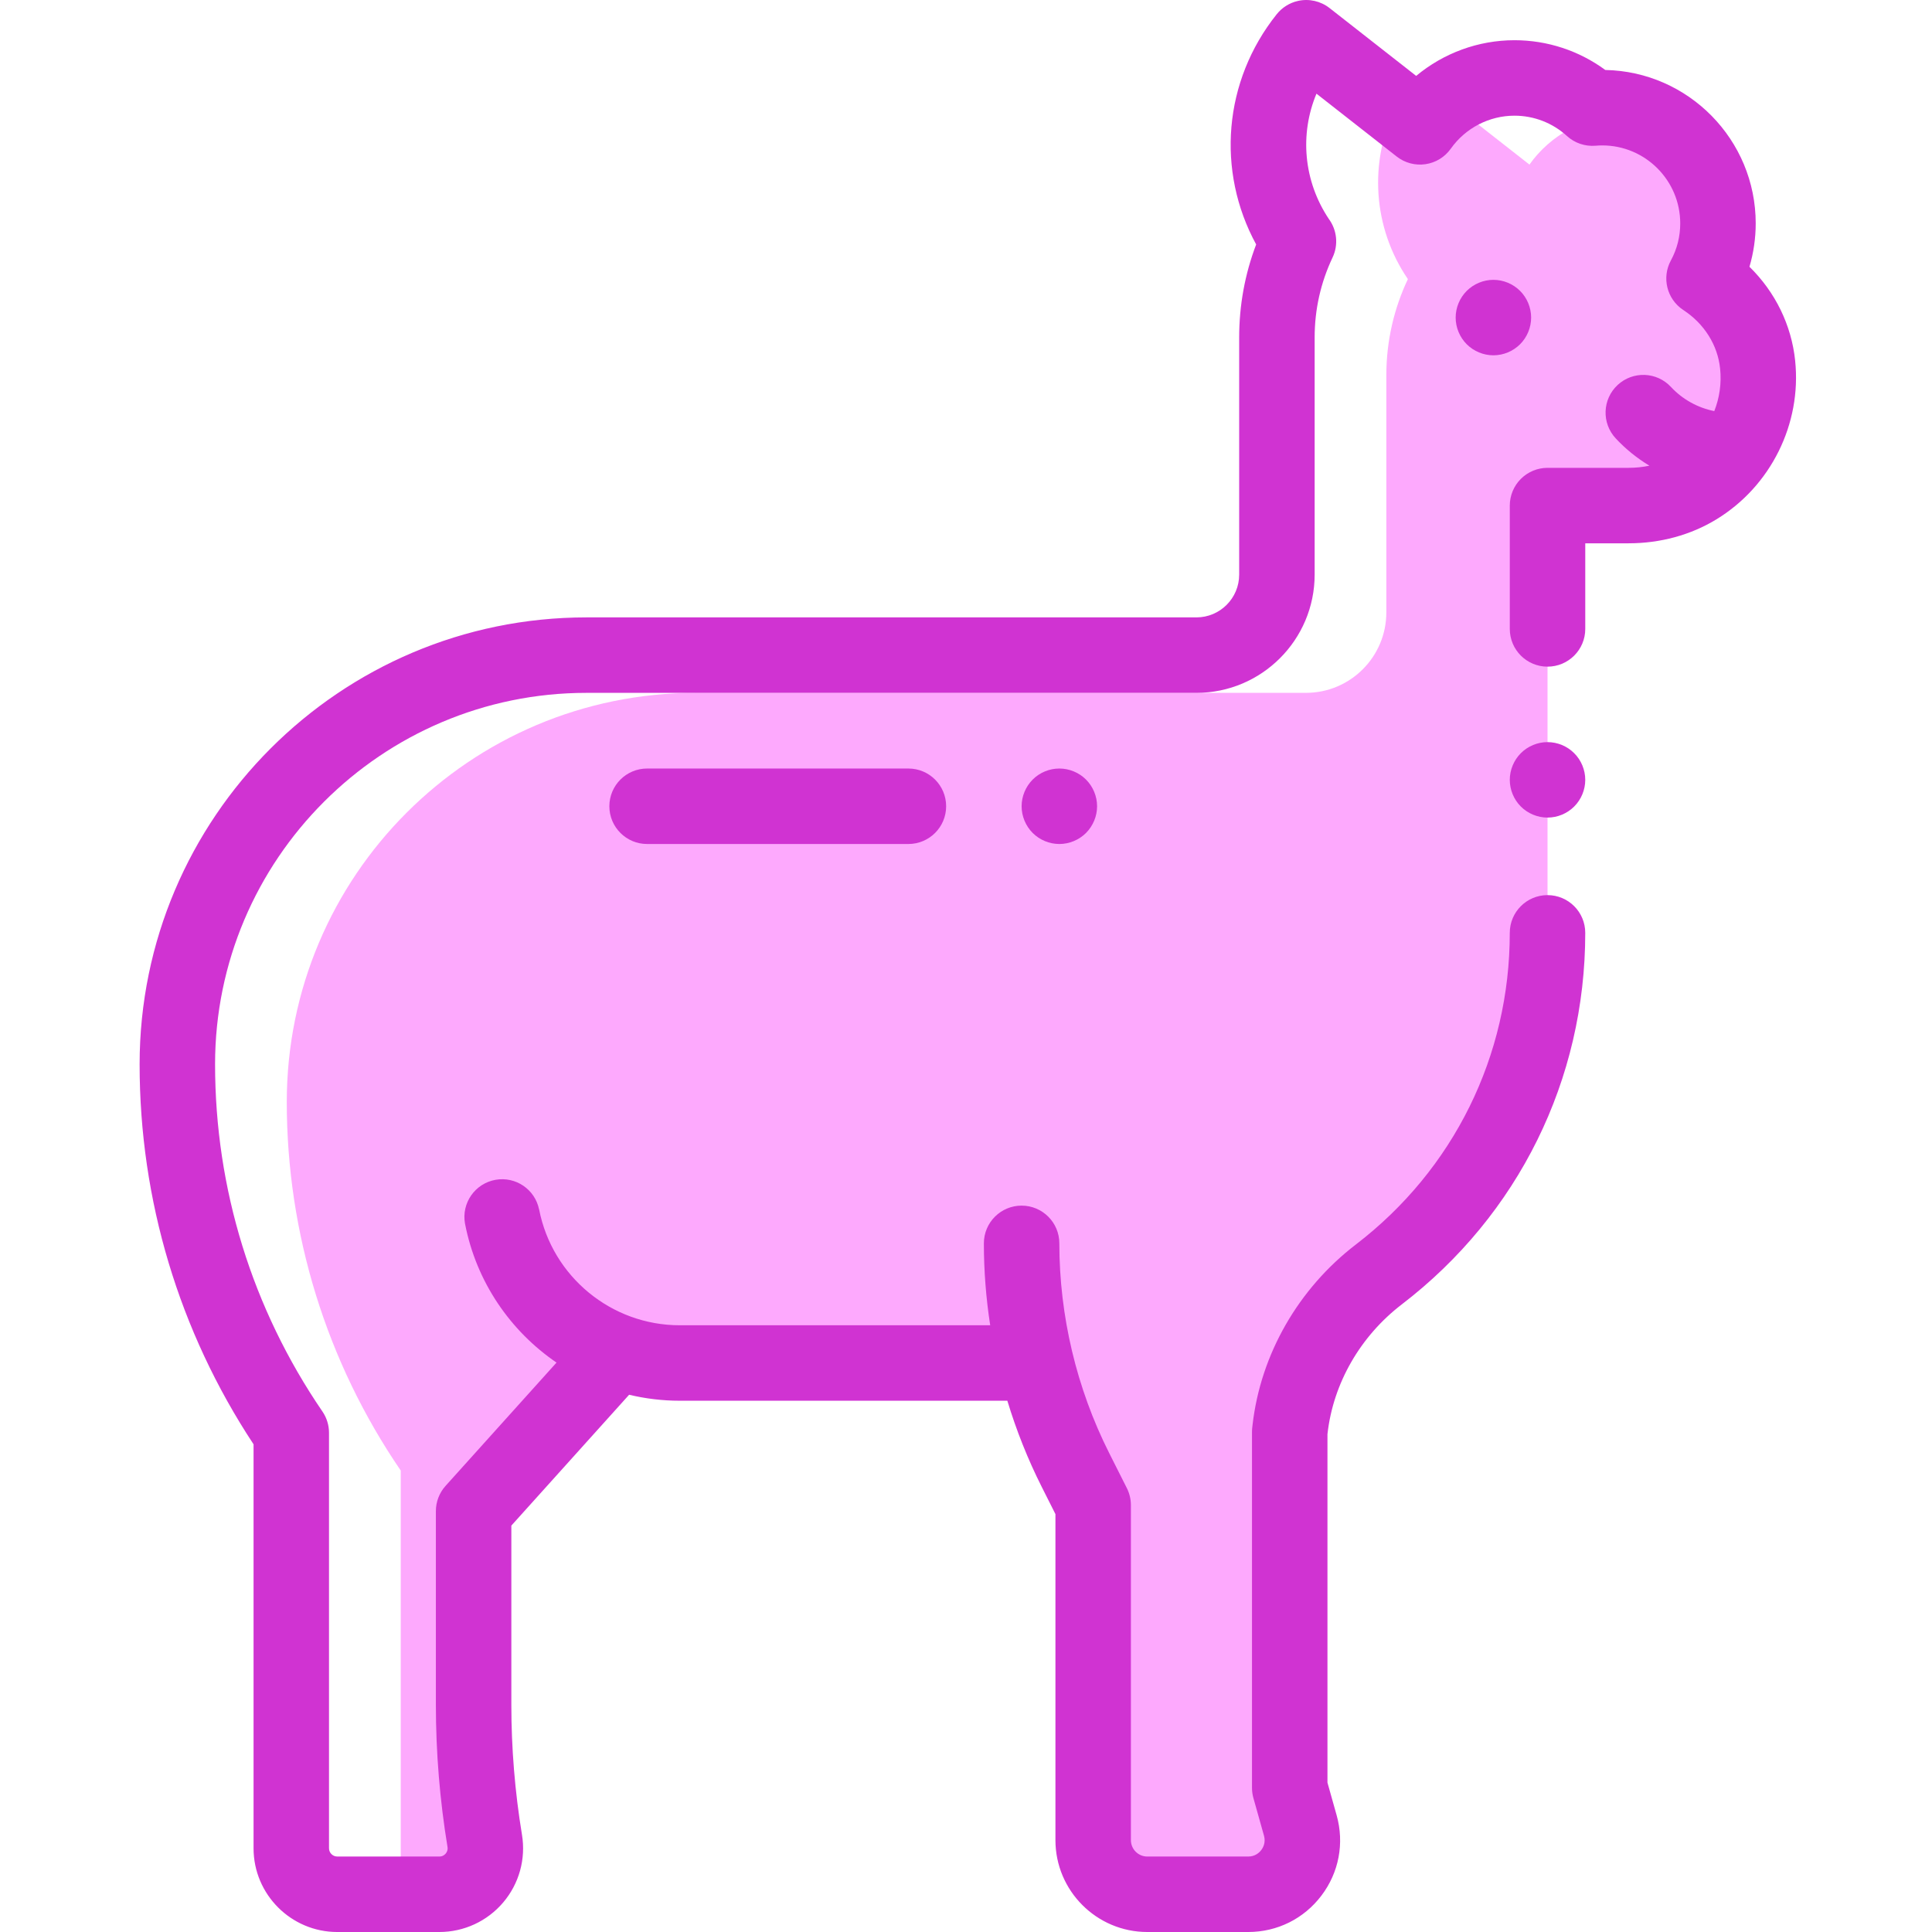 <?xml version="1.0"?>
<svg xmlns="http://www.w3.org/2000/svg" height="512px" viewBox="-36 0 511 512" width="512px" class=""><g><path d="m429.293 96.629c-.969-9.332-6.324-17.656-14.168-22.809l-.035-.023c2.355-4.344 3.691-9.316 3.691-14.602 0-12.098-7.008-22.555-17.184-27.543-2.477-.645-5.07-.996-7.746-.996-10.34 0-19.477 5.121-25.031 12.961l-21.898-17.152c-2.738 1.98-5.145 4.395-7.102 7.152l-6.527-5.113c-7.02 14.422-6.008 31.797 3.309 45.461l.008-.008c-3.66 7.727-5.715 16.363-5.715 25.484v62.844c0 11.781-9.547 21.328-21.324 21.328h-161.641c-59.883 0-108.43 48.543-108.43 108.43 0 34.852 10.527 68.891 30.199 97.66v110.102c0 .75.078 1.48.207 2.191h10.027c7.52 0 13.254-6.738 12.031-14.164-1.965-11.922-2.953-23.984-2.953-36.07v-51.301l33.973-37.746 5.039-4.125c4.914 1.695 10.168 2.617 15.605 2.617h90.609v-31.707c0 14.211 2.273 28.285 6.688 41.707l13.062 31.793 3 91c0 1.516 25.453 6.629 25.887 8h11.414c9.504 0 16.379-9.074 13.809-18.223l-2.805-9.988v-94.273l.09-.785c1.867-16.32 10.496-31 23.531-40.992 27.176-20.836 44.699-53.633 44.699-90.52v-113.238l30.211-1.055c3.277-.801 6.438-2.059 9.34-3.832 11.375-6.934 17.465-19.602 16.129-32.465zm0 0" fill="#feda9b" data-original="#FEDA9B" class="" style="fill:#FDA9FD" data-old_color="#FEDA9B"/><path d="m369.266 84.16c0-2.641-1.066-5.211-2.93-7.07-1.859-1.859-4.43-2.93-7.07-2.93-2.629 0-5.207 1.07-7.066 2.93-1.863 1.859-2.934 4.43-2.934 7.07 0 2.629 1.07 5.211 2.934 7.07 1.859 1.859 4.438 2.93 7.066 2.93 2.633 0 5.211-1.07 7.07-2.93 1.863-1.859 2.93-4.441 2.93-7.07zm0 0" data-original="#000000" class="active-path" style="fill:#D033D2" data-old_color="#D834DA"/><path d="m439.238 95.598c-.98-9.48-5.297-18.227-12.113-24.902 1.094-3.719 1.656-7.602 1.656-11.5 0-22.152-17.809-40.227-39.863-40.652-6.949-5.109-15.352-7.887-24.066-7.887-9.609 0-18.816 3.426-26.051 9.457l-22.969-17.988c-2.363-1.848-5.438-2.539-8.363-1.879-2.25.504-4.234 1.77-5.645 3.547-14.098 17.648-16.043 41.512-5.43 60.992-2.988 7.859-4.5 16.129-4.5 24.656v62.848c0 6.242-5.078 11.324-11.324 11.324h-161.641c-65.305 0-118.43 53.129-118.43 118.43 0 35.977 10.43 70.727 30.195 100.707v107.059c0 12.234 9.957 22.191 22.191 22.191h27.043c6.531 0 12.699-2.855 16.926-7.836 4.223-4.973 6.035-11.52 4.973-17.953-1.871-11.352-2.816-22.941-2.816-34.445v-47.465l31.211-34.68c4.32 1.031 8.809 1.586 13.402 1.586h86.832c2.379 7.852 5.418 15.496 9.105 22.816l3.641 7.23v86.402c0 13.422 10.922 24.344 24.344 24.344h26.742c7.691 0 14.762-3.516 19.402-9.645 4.645-6.125 6.113-13.883 4.035-21.285l-2.434-8.66v-92.324l.023-.219c1.523-13.312 8.695-25.773 19.68-34.195 30.898-23.684 48.613-59.57 48.613-98.457 0-5.52-4.477-10-10-10-5.52 0-10 4.48-10 10 0 32.613-14.863 62.715-40.781 82.586-15.266 11.703-25.246 29.121-27.383 47.789l-.09.785c-.043.379-.062.758-.062 1.141v94.27c0 .914.125 1.824.371 2.707l2.809 9.988c.508 1.809-.234 3.156-.723 3.797-.484.645-1.582 1.723-3.461 1.723h-26.742c-2.395 0-4.344-1.949-4.344-4.344v-88.777c0-1.562-.367-3.102-1.066-4.496l-4.711-9.355c-8.629-17.137-13.188-36.336-13.188-55.527 0-5.52-4.48-10-10-10-5.523 0-10 4.48-10 10 0 7.266.57 14.527 1.676 21.707h-82.285c-18.125 0-33.789-12.91-37.254-30.699h-.012c-1.074-5.289-6.172-8.793-11.52-7.852-5.441.957-9.074 6.145-8.117 11.582.008.031.016.059.023.09h-.004c2.996 15.398 11.984 28.395 24.242 36.77l-29.406 32.676c-1.652 1.836-2.566 4.219-2.566 6.688v51.305c0 12.586 1.035 25.27 3.082 37.695.137.82-.191 1.41-.488 1.762-.301.355-.832.773-1.676.773h-27.043c-1.211 0-2.195-.98-2.195-2.191v-110.102c0-2.012-.605-3.98-1.742-5.645-18.613-27.223-28.453-59.039-28.453-92.016 0-54.273 44.156-98.43 98.43-98.43h161.641c17.273 0 31.328-14.055 31.328-31.328v-62.844c0-7.414 1.598-14.547 4.75-21.207 1.609-3.398 1.145-7.309-.988-10.203-6.719-10.066-7.762-22.473-3.281-33.207l21.277 16.668c2.152 1.684 4.902 2.414 7.613 2.02 2.703-.395 5.133-1.883 6.711-4.113 3.879-5.477 10.188-8.742 16.871-8.742 5.16 0 10.102 1.914 13.91 5.387 2.059 1.875 4.801 2.801 7.582 2.574.664-.055 1.246-.082 1.777-.082 11.395 0 20.66 9.266 20.66 20.66 0 3.488-.836 6.797-2.48 9.832-2.469 4.547-1.062 10.223 3.242 13.09.02.016.074.051.094.062 5.527 3.629 9.066 9.273 9.711 15.484.406 3.938-.156 7.781-1.543 11.281-4.379-.875-8.434-3.117-11.48-6.398-3.758-4.047-10.086-4.281-14.133-.523-4.047 3.758-4.281 10.086-.523 14.133 2.633 2.836 5.656 5.27 8.945 7.254-1.777.371-3.633.57-5.539.57h-21.461c-2.652 0-5.195 1.055-7.07 2.93s-2.93 4.418-2.93 7.07v32.688c0 5.523 4.48 10 10 10 5.523 0 10-4.477 10-10v-22.688h11.461c8.43 0 16.484-2.191 23.293-6.348 14.418-8.789 22.609-25.289 20.871-42.035zm0 0" data-original="#000000" class="active-path" style="fill:#D033D2" data-old_color="#D834DA"/><path d="m373.609 196.668c-2.633 0-5.211 1.062-7.07 2.934-1.859 1.859-2.93 4.438-2.93 7.066 0 2.633 1.066 5.211 2.93 7.07 1.859 1.859 4.438 2.93 7.07 2.93 2.637 0 5.207-1.066 7.066-2.93 1.871-1.867 2.934-4.438 2.934-7.07 0-2.629-1.062-5.207-2.934-7.066-1.859-1.871-4.43-2.934-7.066-2.934zm0 0" data-original="#000000" class="active-path" style="fill:#D033D2" data-old_color="#D834DA"/><path d="m134.988 203.668c-5.523 0-10 4.477-10 10 0 5.52 4.477 10 10 10h69.25c5.52 0 10-4.48 10-10 0-5.523-4.48-10-10-10zm0 0" data-original="#000000" class="active-path" style="fill:#D033D2" data-old_color="#D834DA"/><path d="m237.168 206.598c-1.859 1.859-2.93 4.434-2.93 7.07 0 2.629 1.07 5.211 2.93 7.07s4.43 2.93 7.07 2.93c2.629 0 5.211-1.07 7.07-2.93 1.859-1.871 2.93-4.441 2.93-7.07 0-2.641-1.07-5.211-2.93-7.07-1.859-1.867-4.441-2.93-7.07-2.93-2.641 0-5.211 1.062-7.07 2.93zm0 0" data-original="#000000" class="active-path" style="fill:#D033D2" data-old_color="#D834DA"/></g> </svg>
